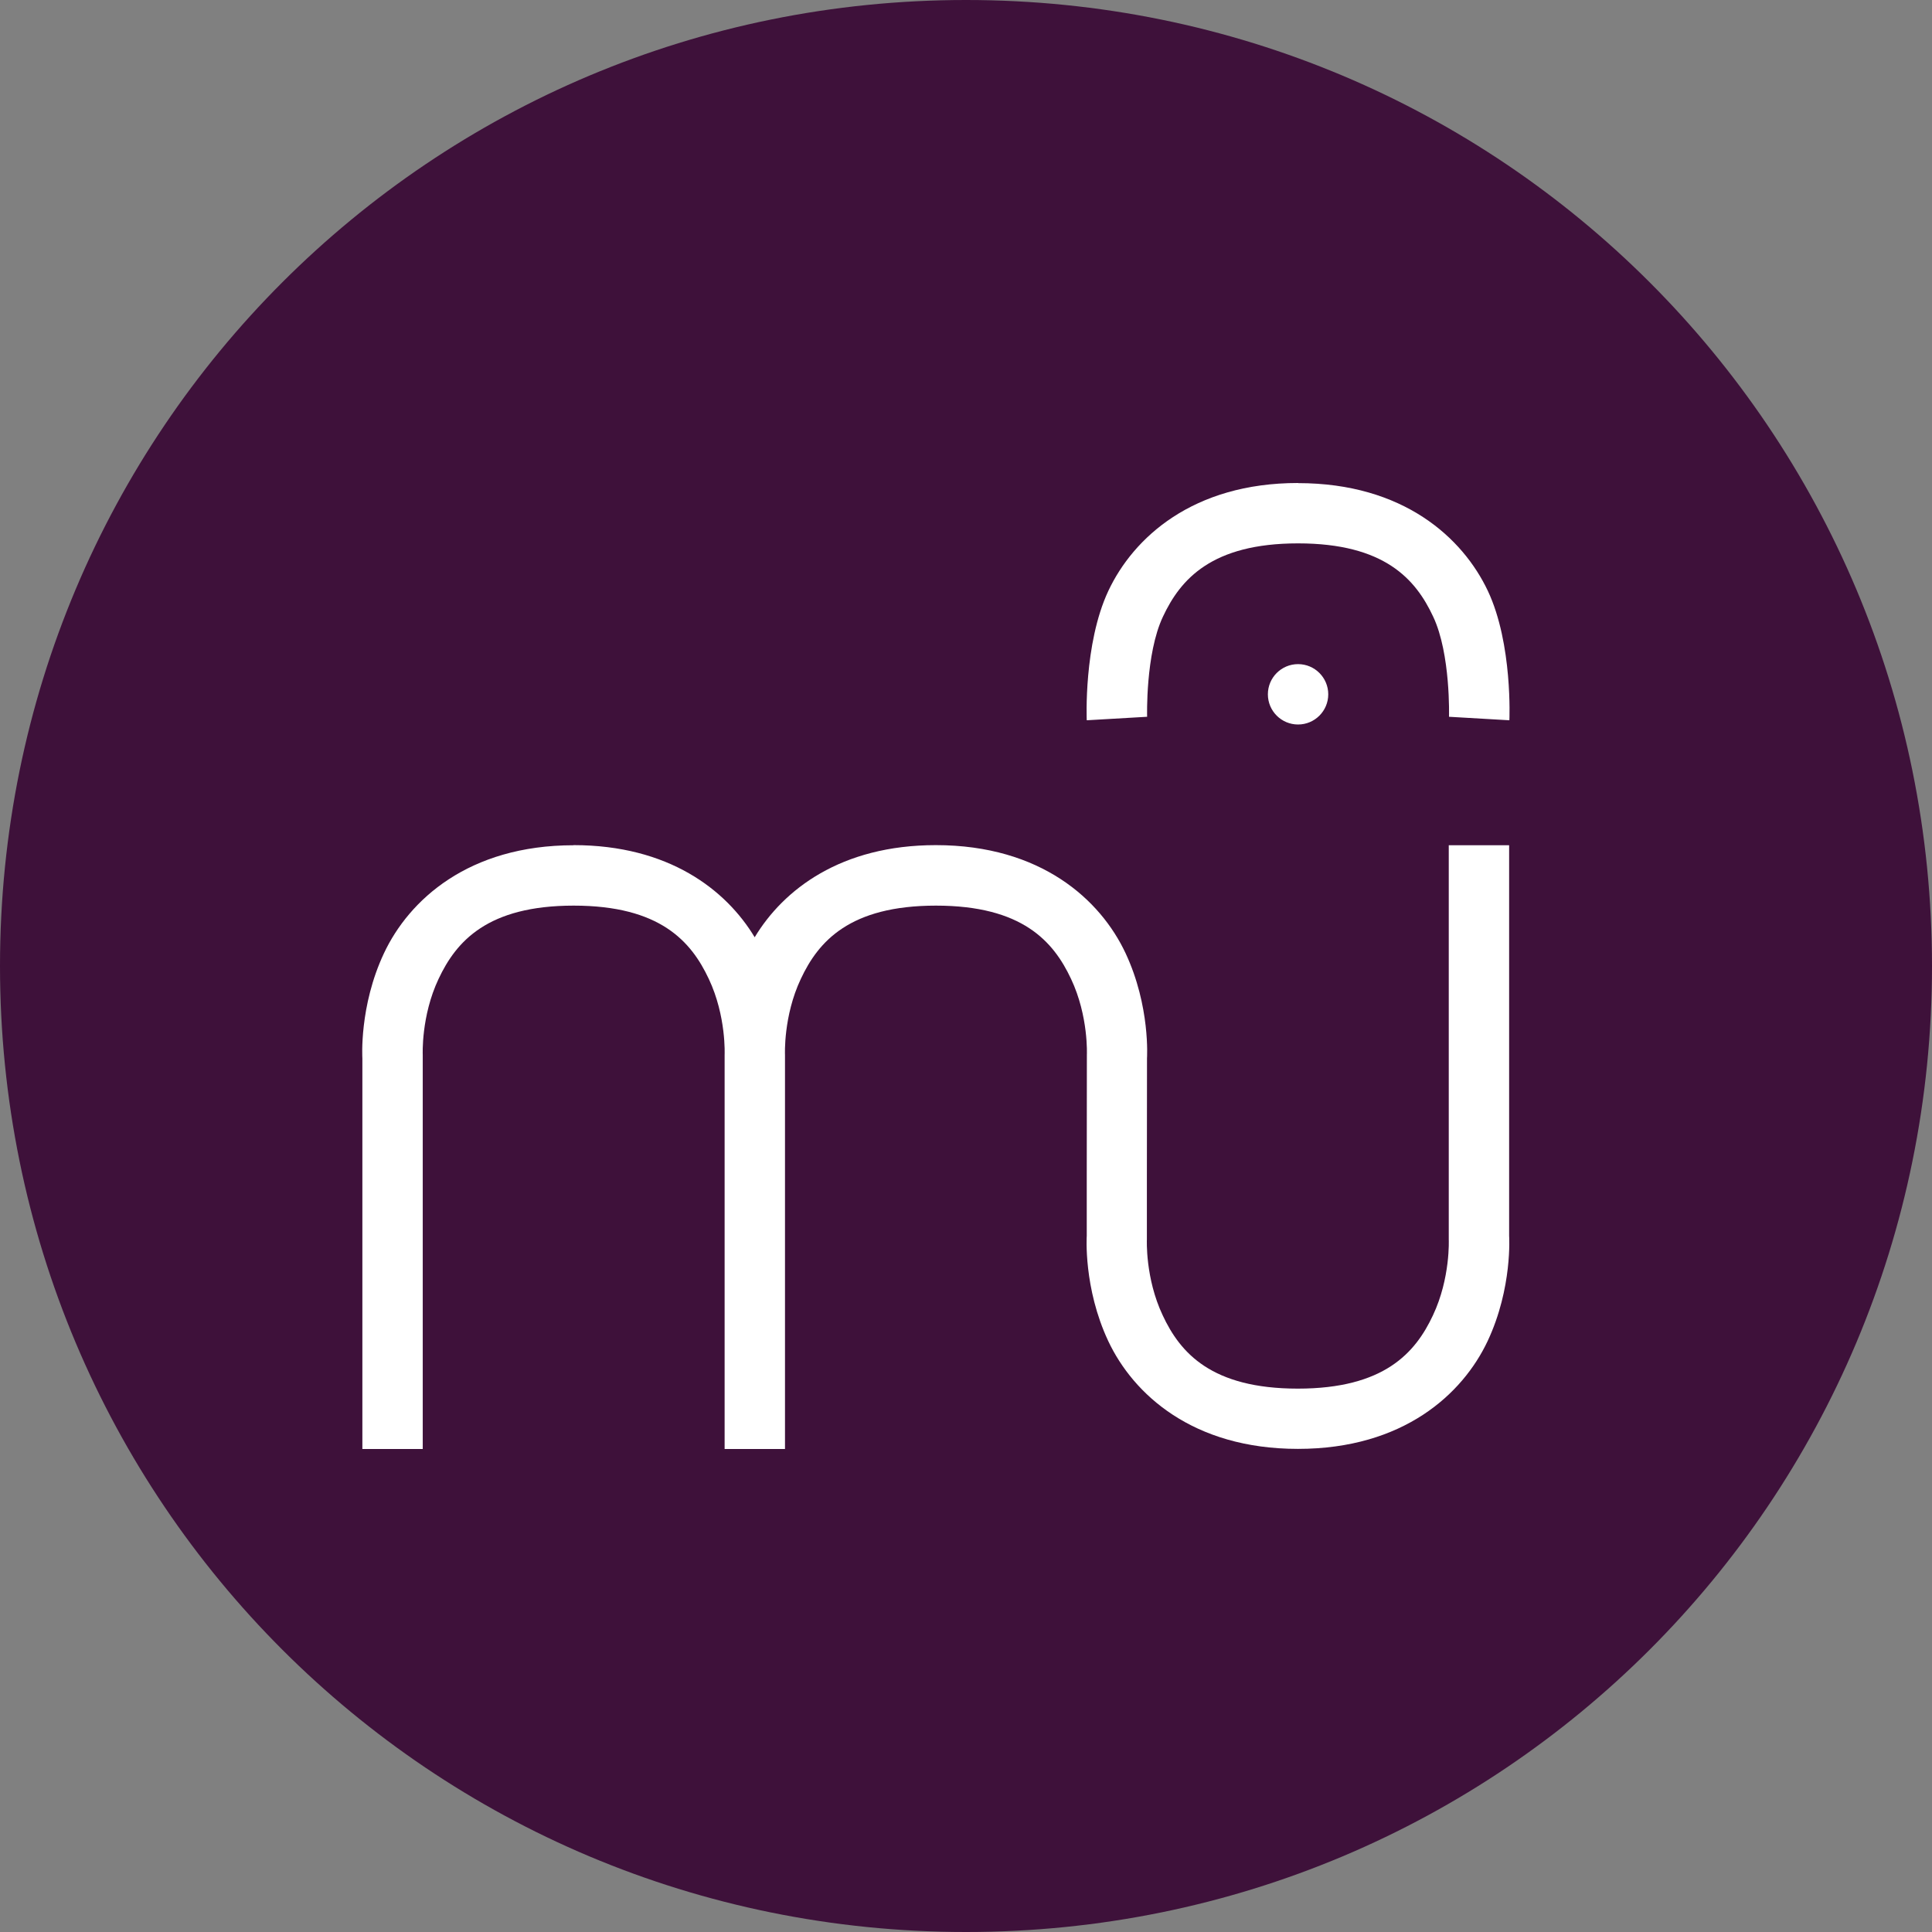 <svg xmlns="http://www.w3.org/2000/svg" width="16" height="16" version="1">
 <rect width="100%" height="100%" fill="#808080" stroke="none"/>
 <path style="fill:#3e113a" d="m8 0c-4.432 0-8 3.568-8 8s3.568 8 8 8 8-3.568 8-8-3.568-8-8-8z"/>
 <path style="fill:#ffffff" d="m 10.75,4 c -0.872,0 -1.364,0.453 -1.571,0.893 C 8.972,5.334 9,5.965 9,5.965 l 0.5,-0.029 c 0,0 -0.015,-0.52 0.131,-0.829 0.145,-0.31 0.404,-0.607 1.119,-0.607 0.715,0 0.974,0.296 1.119,0.607 C 12.015,5.416 12,5.936 12,5.936 l 0.5,0.029 c 0,0 0.029,-0.631 -0.178,-1.071 -0.208,-0.44 -0.699,-0.893 -1.572,-0.893 z m 0,1.5 c -0.138,0 -0.25,0.112 -0.25,0.25 0,0.138 0.112,0.25 0.25,0.25 0.138,0 0.25,-0.112 0.25,-0.25 0,-0.138 -0.112,-0.25 -0.25,-0.25 z M 4.751,7 C 3.879,7 3.387,7.454 3.18,7.894 2.973,8.334 3.001,8.764 3.001,8.764 V 12 h 0.5 V 8.736 c 0,0 -0.015,-0.32 0.131,-0.629 C 3.778,7.796 4.037,7.5 4.751,7.5 c 0.715,0 0.973,0.296 1.119,0.607 0.146,0.309 0.131,0.629 0.131,0.629 V 12 h 0.5 V 8.736 c 0,0 -0.015,-0.32 0.131,-0.629 0.145,-0.31 0.404,-0.607 1.119,-0.607 0.715,0 0.973,0.296 1.119,0.607 0.146,0.309 0.131,0.629 0.131,0.629 V 8.742 l -0.001,1.008 v 0.485 c 0,0 -0.029,0.43 0.178,0.871 0.207,0.44 0.699,0.893 1.571,0.893 0.873,0 1.364,-0.454 1.571,-0.893 0.207,-0.441 0.178,-0.871 0.178,-0.871 V 7 h -0.5 v 3.264 c 0,0 0.015,0.32 -0.131,0.629 -0.145,0.31 -0.404,0.607 -1.119,0.607 -0.715,0 -0.974,-0.296 -1.119,-0.607 -0.146,-0.309 -0.131,-0.629 -0.131,-0.629 V 9.75 l 0.001,-0.986 c 0,0 0.029,-0.43 -0.178,-0.871 -0.207,-0.441 -0.699,-0.894 -1.571,-0.894 -0.786,0 -1.262,0.368 -1.5,0.763 -0.238,-0.395 -0.714,-0.763 -1.5,-0.763 z"/>
</svg>
